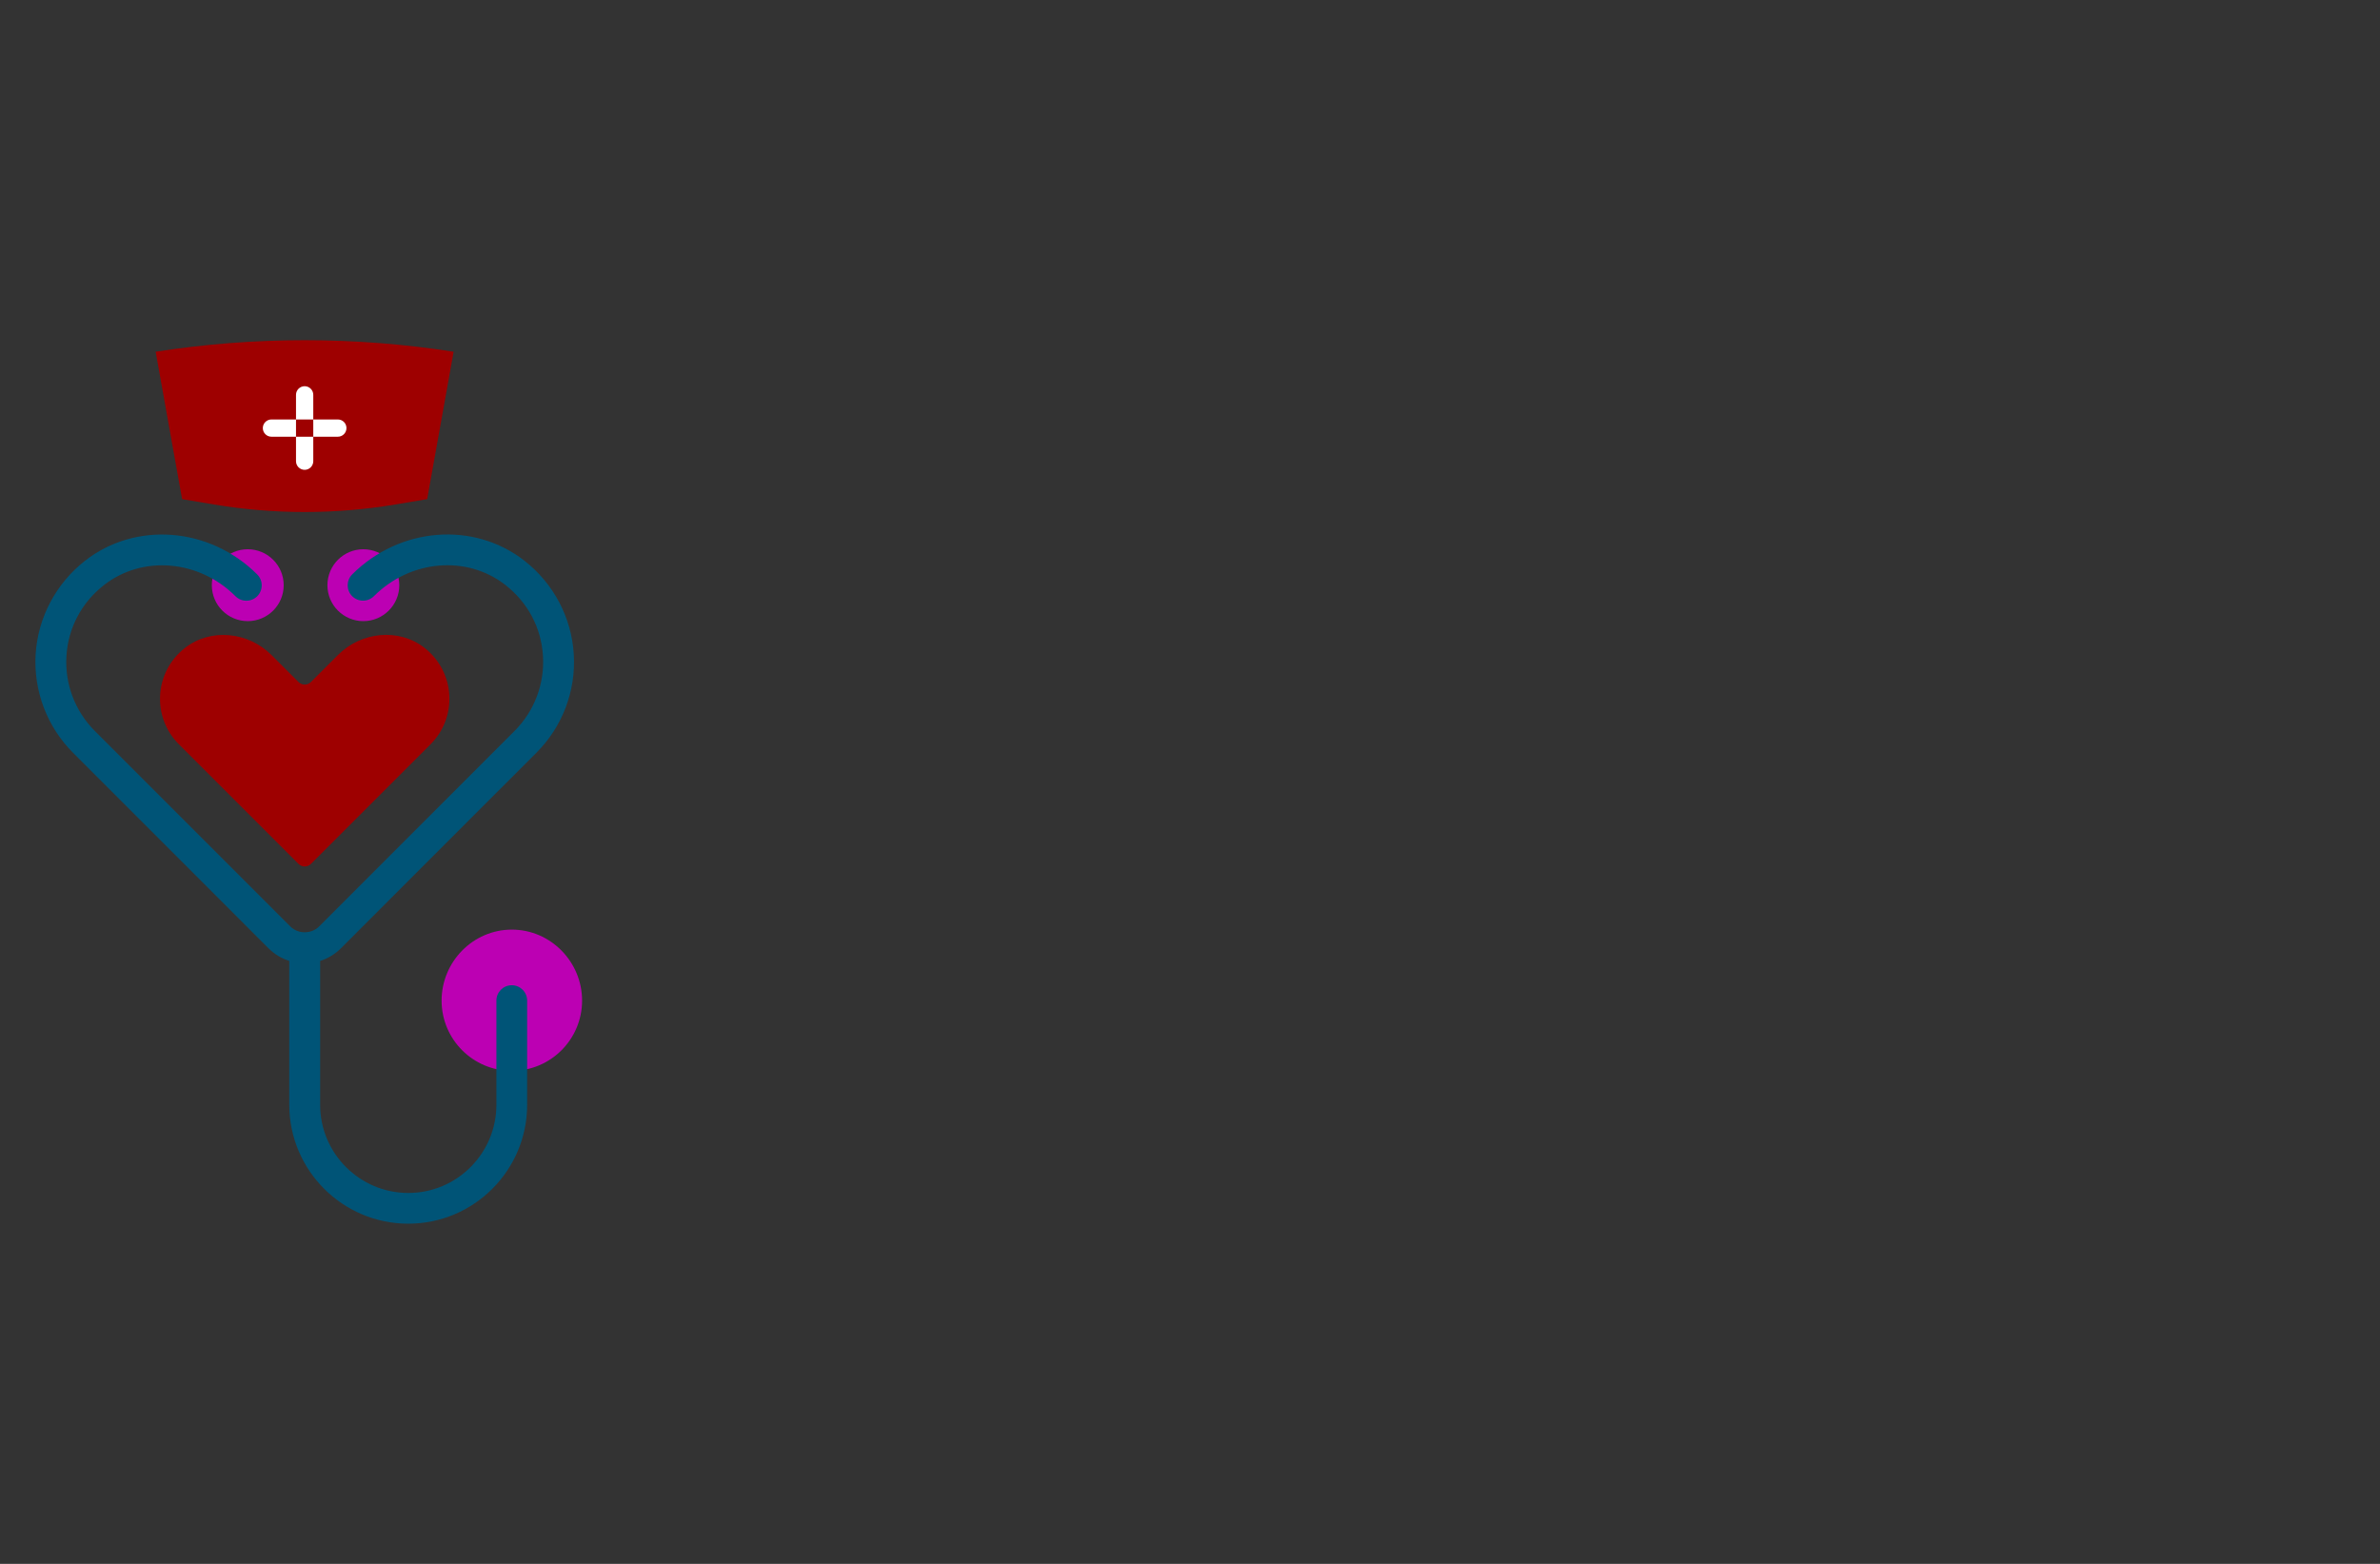 <?xml version="1.0" encoding="utf-8"?>
<!-- Generator: Adobe Illustrator 27.8.1, SVG Export Plug-In . SVG Version: 6.00 Build 0)  -->
<svg version="1.1" xmlns="http://www.w3.org/2000/svg" xmlns:xlink="http://www.w3.org/1999/xlink" x="0px" y="0px"
	 viewBox="0 0 350 230" style="enable-background:new 0 0 350 230;" xml:space="preserve">
<rect x="0" y="0" width="350" height="230" fill="#333333" stroke="none"/>
<style type="text/css">
	.st0{stroke:#000000;stroke-miterlimit:10;}
	.st1{stroke:#ED1C24;stroke-miterlimit:10;}
	.st2{fill:#004FFA;}
	.st3{fill:#65FF00;}
	.st4{fill:#00FFAA;}
	.st5{fill:#FF0000;}
	.st6{fill:#003DFF;}
	.st7{fill:#BC00B3;}
	.st8{fill:#9E0000;}
	.st9{fill:#FFFFFF;}
	.st10{fill:#005477;}
	.st11{fill:#590028;}
	.st12{fill:#76DFFF;}
	.st13{fill:#013300;}
	.st14{fill:#FEFEFE;}
	.st15{fill:#750000;}
	.st16{fill:#965400;}
	.st17{fill:#FF00BD;}
	.st18{fill:#00FF48;}
	.st19{fill:#777400;}
	.st20{fill:#FF00DB;}
	.st21{fill:#00B4C9;}
	.st22{fill:#FF1100;}
	.st23{fill:#00FFD1;}
	.st24{fill:#FF00FF;}
	.st25{fill:#DE1800;}
	.st26{fill:#00E1FF;}
</style>
<g id="Layer_1">
</g>
<g id="Layer_2">
</g>
<g id="Layer_3">
</g>
<g id="Layer_4">
</g>
<g id="Layer_5">
	<g>
		<path class="st7" d="M41.72,86.07c0,2.92-2.37,5.28-5.29,5.28c-2.92,0-5.28-2.37-5.28-5.28c0-2.92,2.37-5.29,5.28-5.29
			C39.36,80.78,41.72,83.15,41.72,86.07z M53.43,80.78c-2.92,0-5.28,2.37-5.28,5.29c0,2.92,2.37,5.28,5.28,5.28
			c2.92,0,5.29-2.37,5.29-5.28C58.71,83.15,56.34,80.78,53.43,80.78z M85.6,147.16c0-5.71-4.63-10.44-10.33-10.44
			c-5.71,0-10.33,4.73-10.33,10.44s4.63,10.33,10.33,10.33C80.98,157.49,85.6,152.86,85.6,147.16z"/>
		<path class="st8" d="M63.32,109.46l-5.14,5.14l0,0l-12.46,12.46c-0.5,0.5-1.32,0.5-1.82,0l-17.6-17.6
			c-3.97-3.97-3.67-10.59,0.89-14.16c3.81-2.98,9.32-2.38,12.74,1.04l3.97,3.97c0.5,0.5,1.32,0.5,1.82,0l3.98-3.98
			c3.42-3.42,8.93-4.02,12.74-1.04C66.99,98.87,67.29,105.49,63.32,109.46z M66.71,51.73L66.71,51.73c-14.52-2.26-29.3-2.26-43.82,0
			l0,0l3.89,21.68l4.72,0.79c8.81,1.47,17.79,1.47,26.6,0l4.72-0.79L66.71,51.73z"/>
		<path class="st9" d="M44.8,69.1L44.8,69.1c-0.7,0-1.27-0.57-1.27-1.27v-9.76c0-0.7,0.57-1.27,1.27-1.27l0,0
			c0.7,0,1.27,0.57,1.27,1.27v9.76C46.07,68.53,45.5,69.1,44.8,69.1z M49.68,61.69h-9.76c-0.7,0-1.27,0.57-1.27,1.27l0,0
			c0,0.7,0.57,1.27,1.27,1.27h9.76c0.7,0,1.27-0.57,1.27-1.27l0,0C50.95,62.25,50.38,61.69,49.68,61.69z"/>
		<path class="st10" d="M60.04,179.97c-9.65,0-17.5-7.85-17.5-17.5v-21.15c-1.11-0.35-2.16-0.97-3.04-1.84L10.73,110.7
			c-3.81-3.81-5.81-9.09-5.49-14.47c0.33-5.38,2.97-10.39,7.25-13.75c7.46-5.84,18.35-4.98,25.34,2.01c0.88,0.88,0.88,2.32,0,3.2
			c-0.88,0.88-2.32,0.88-3.2,0c-5.37-5.37-13.69-6.07-19.34-1.64c-3.31,2.59-5.27,6.31-5.52,10.45c-0.25,4.09,1.27,8.1,4.17,11
			l28.77,28.77c1.12,1.12,3.08,1.12,4.2,0l28.77-28.78c2.9-2.9,4.42-6.91,4.17-11c-0.25-4.15-2.21-7.86-5.52-10.45
			c-5.66-4.43-13.97-3.73-19.34,1.64c-0.88,0.88-2.32,0.88-3.2,0c-0.88-0.88-0.88-2.32,0-3.2c6.99-6.98,17.88-7.85,25.34-2.01
			c4.28,3.35,6.93,8.36,7.25,13.75c0.33,5.39-1.67,10.66-5.49,14.48l-28.77,28.78c-0.88,0.88-1.93,1.49-3.04,1.85v21.15
			c0,7.15,5.82,12.97,12.97,12.97S73,169.62,73,162.47v-15.31c0-1.25,1.01-2.26,2.26-2.26s2.26,1.01,2.26,2.26v15.31
			C77.53,172.12,69.68,179.97,60.04,179.97z"/>
	</g>
</g>
<g id="Layer_6">
</g>
<g id="Layer_7">
</g>
<g id="Layer_8">
</g>
<g id="Layer_9">
</g>
<g id="Layer_10">
</g>
<g id="Layer_11">
</g>
<g id="Layer_12">
</g>
<g id="Layer_13">
</g>
<g id="Layer_14">
</g>
<g id="Layer_15">
</g>
</svg>
